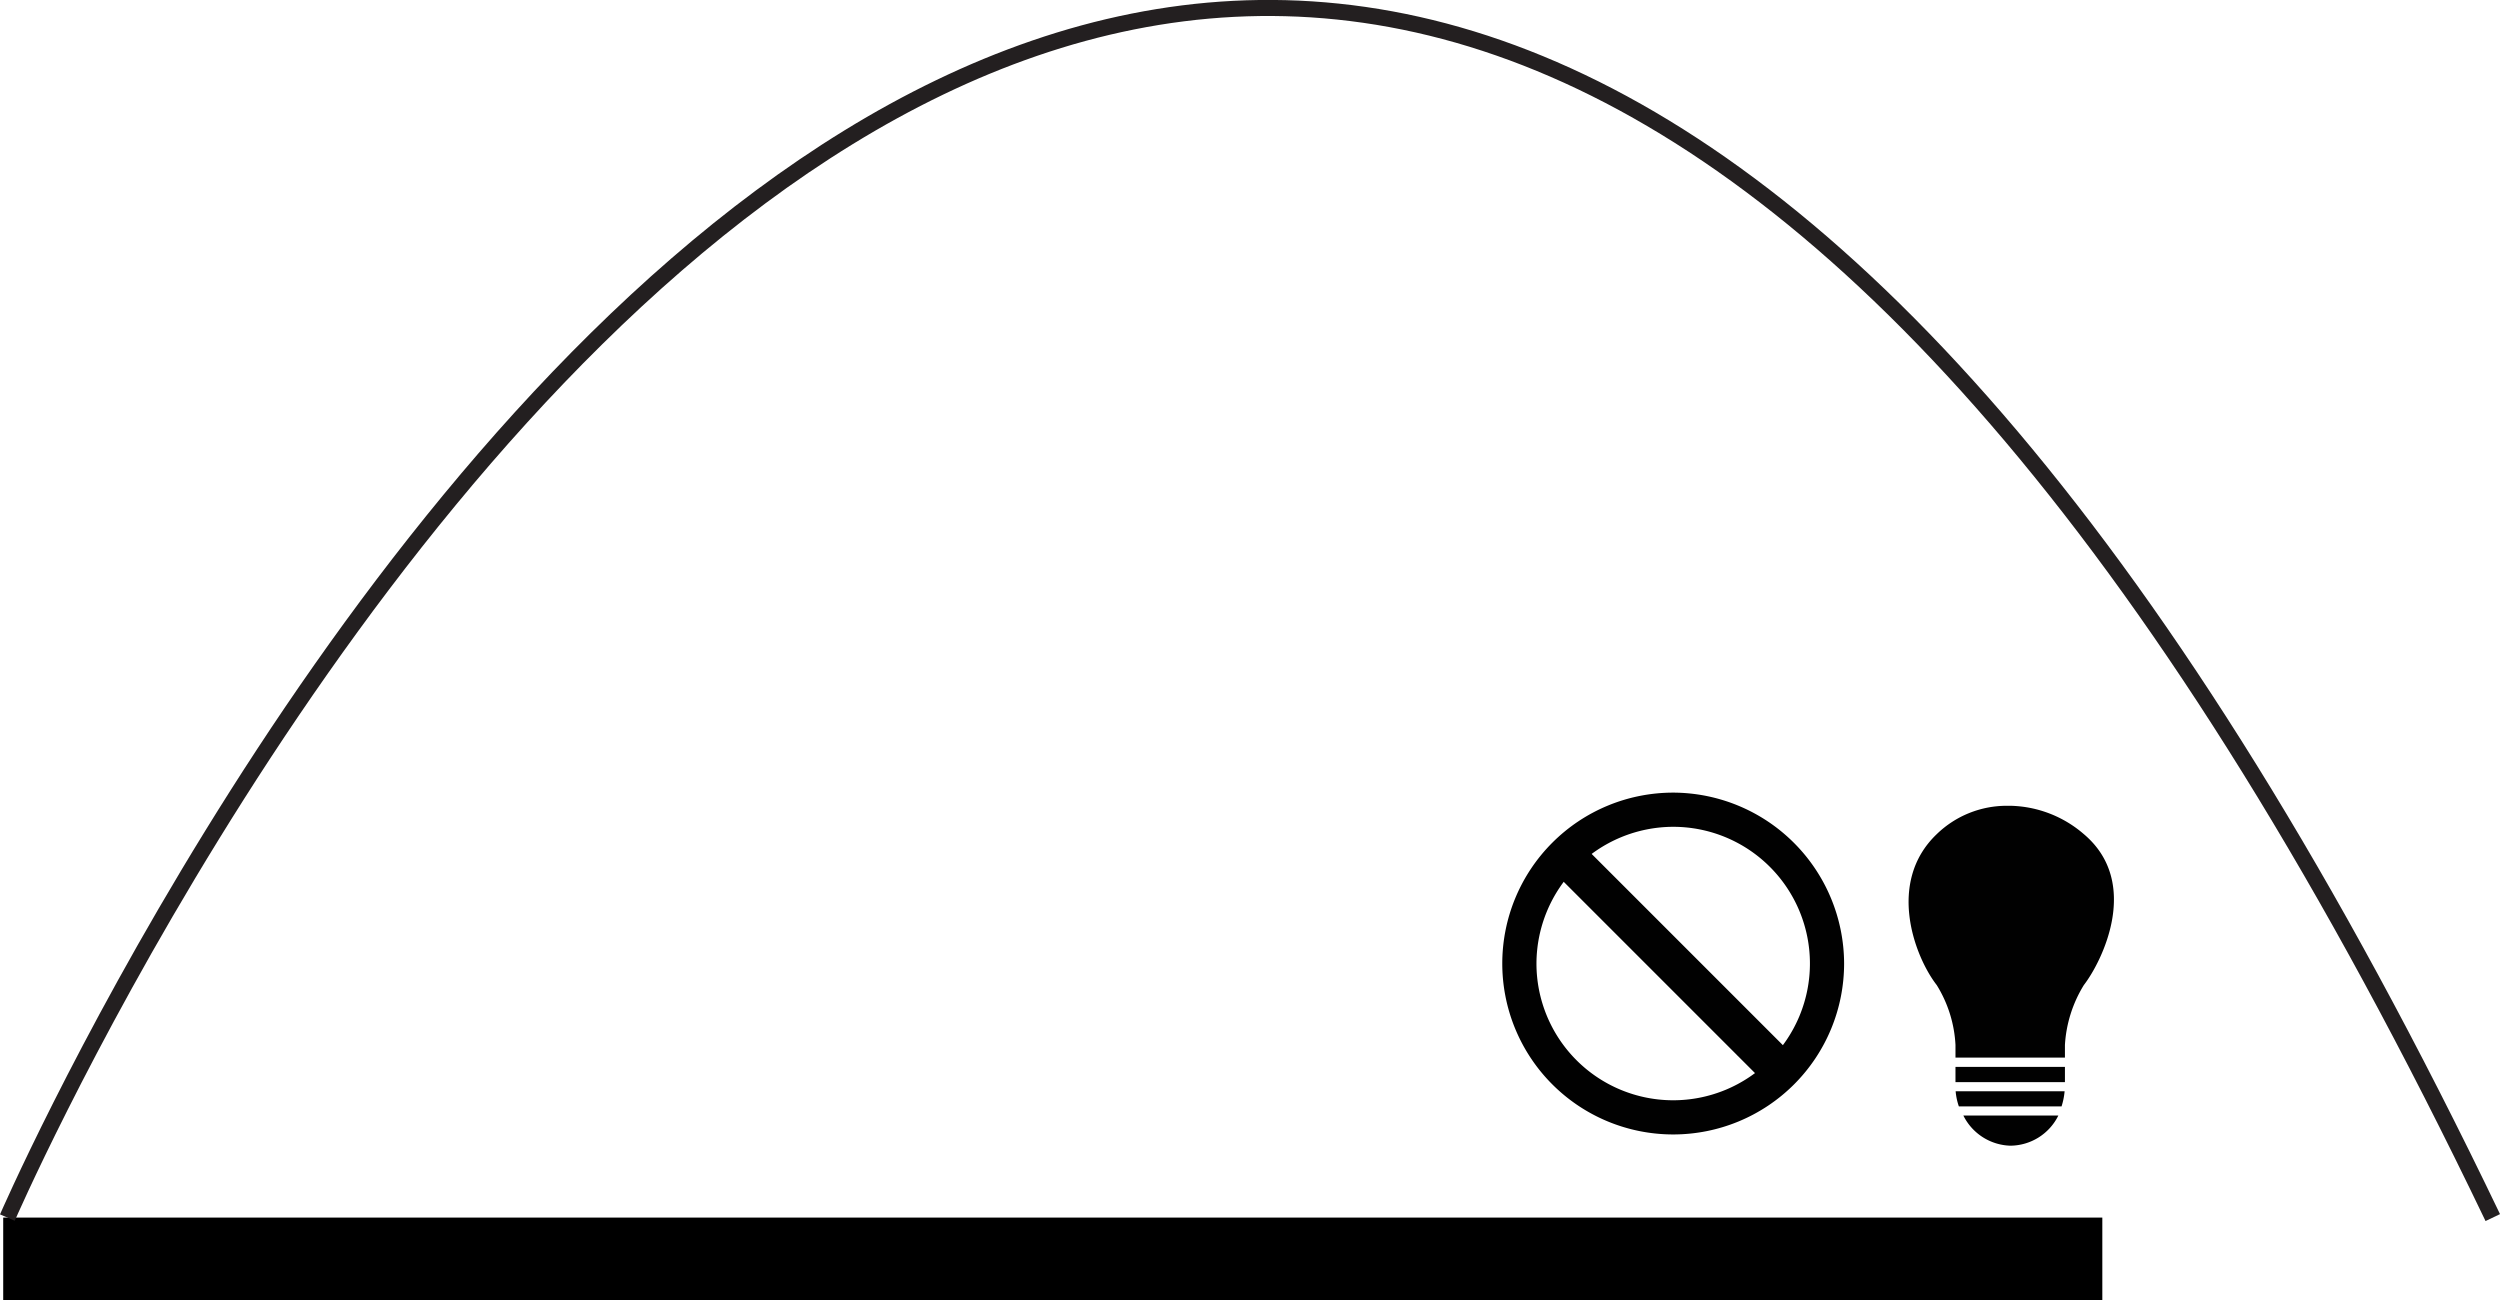<svg id="new_graph" data-name="new graph" xmlns="http://www.w3.org/2000/svg" viewBox="0 0 155.78 81.01"><defs><style>.cls-1{fill:none;stroke:#231f20;stroke-miterlimit:10;}.cls-2{fill:#010101;}</style></defs><title>2004</title><rect x="0.2" y="75.87" width="130.8" height="5.14"/><path class="cls-1" d="M66.47,727.66s73.53-169.59,154.87,0" transform="translate(-66.01 -651.79)"/><path class="cls-2" d="M195.85,703.76A7.22,7.22,0,0,0,191.3,702h-0.22a6.26,6.26,0,0,0-4.39,1.77c-3.14,3-1.37,7.64,0,9.4a7.83,7.83,0,0,1,1.17,3.73v0.27h0v0.52h6.82v-0.52h0v-0.27a8,8,0,0,1,1.18-3.73C197,711.69,199.44,706.78,195.85,703.76Z" transform="translate(-66.01 -651.79)"/><rect class="cls-2" x="121.85" y="66.48" width="6.82" height="0.95"/><path class="cls-2" d="M188.07,720.73h6.4a4.35,4.35,0,0,0,.19-0.94h-6.79A3.88,3.88,0,0,0,188.07,720.73Z" transform="translate(-66.01 -651.79)"/><path class="cls-2" d="M191.27,723.18a3.36,3.36,0,0,0,3-1.88h-5.92A3.38,3.38,0,0,0,191.27,723.18Z" transform="translate(-66.01 -651.79)"/><path class="cls-2" d="M170.27,703.31a8.52,8.52,0,1,1-8.52,8.52,8.54,8.54,0,0,1,8.52-8.52m0-2.13a10.65,10.65,0,1,0,10.65,10.65,10.68,10.68,0,0,0-10.65-10.65h0Z" transform="translate(-66.01 -651.79)"/><rect class="cls-2" x="169.04" y="702.49" width="2.46" height="18.67" transform="translate(-519.47 -322.9) rotate(-45)"/></svg>